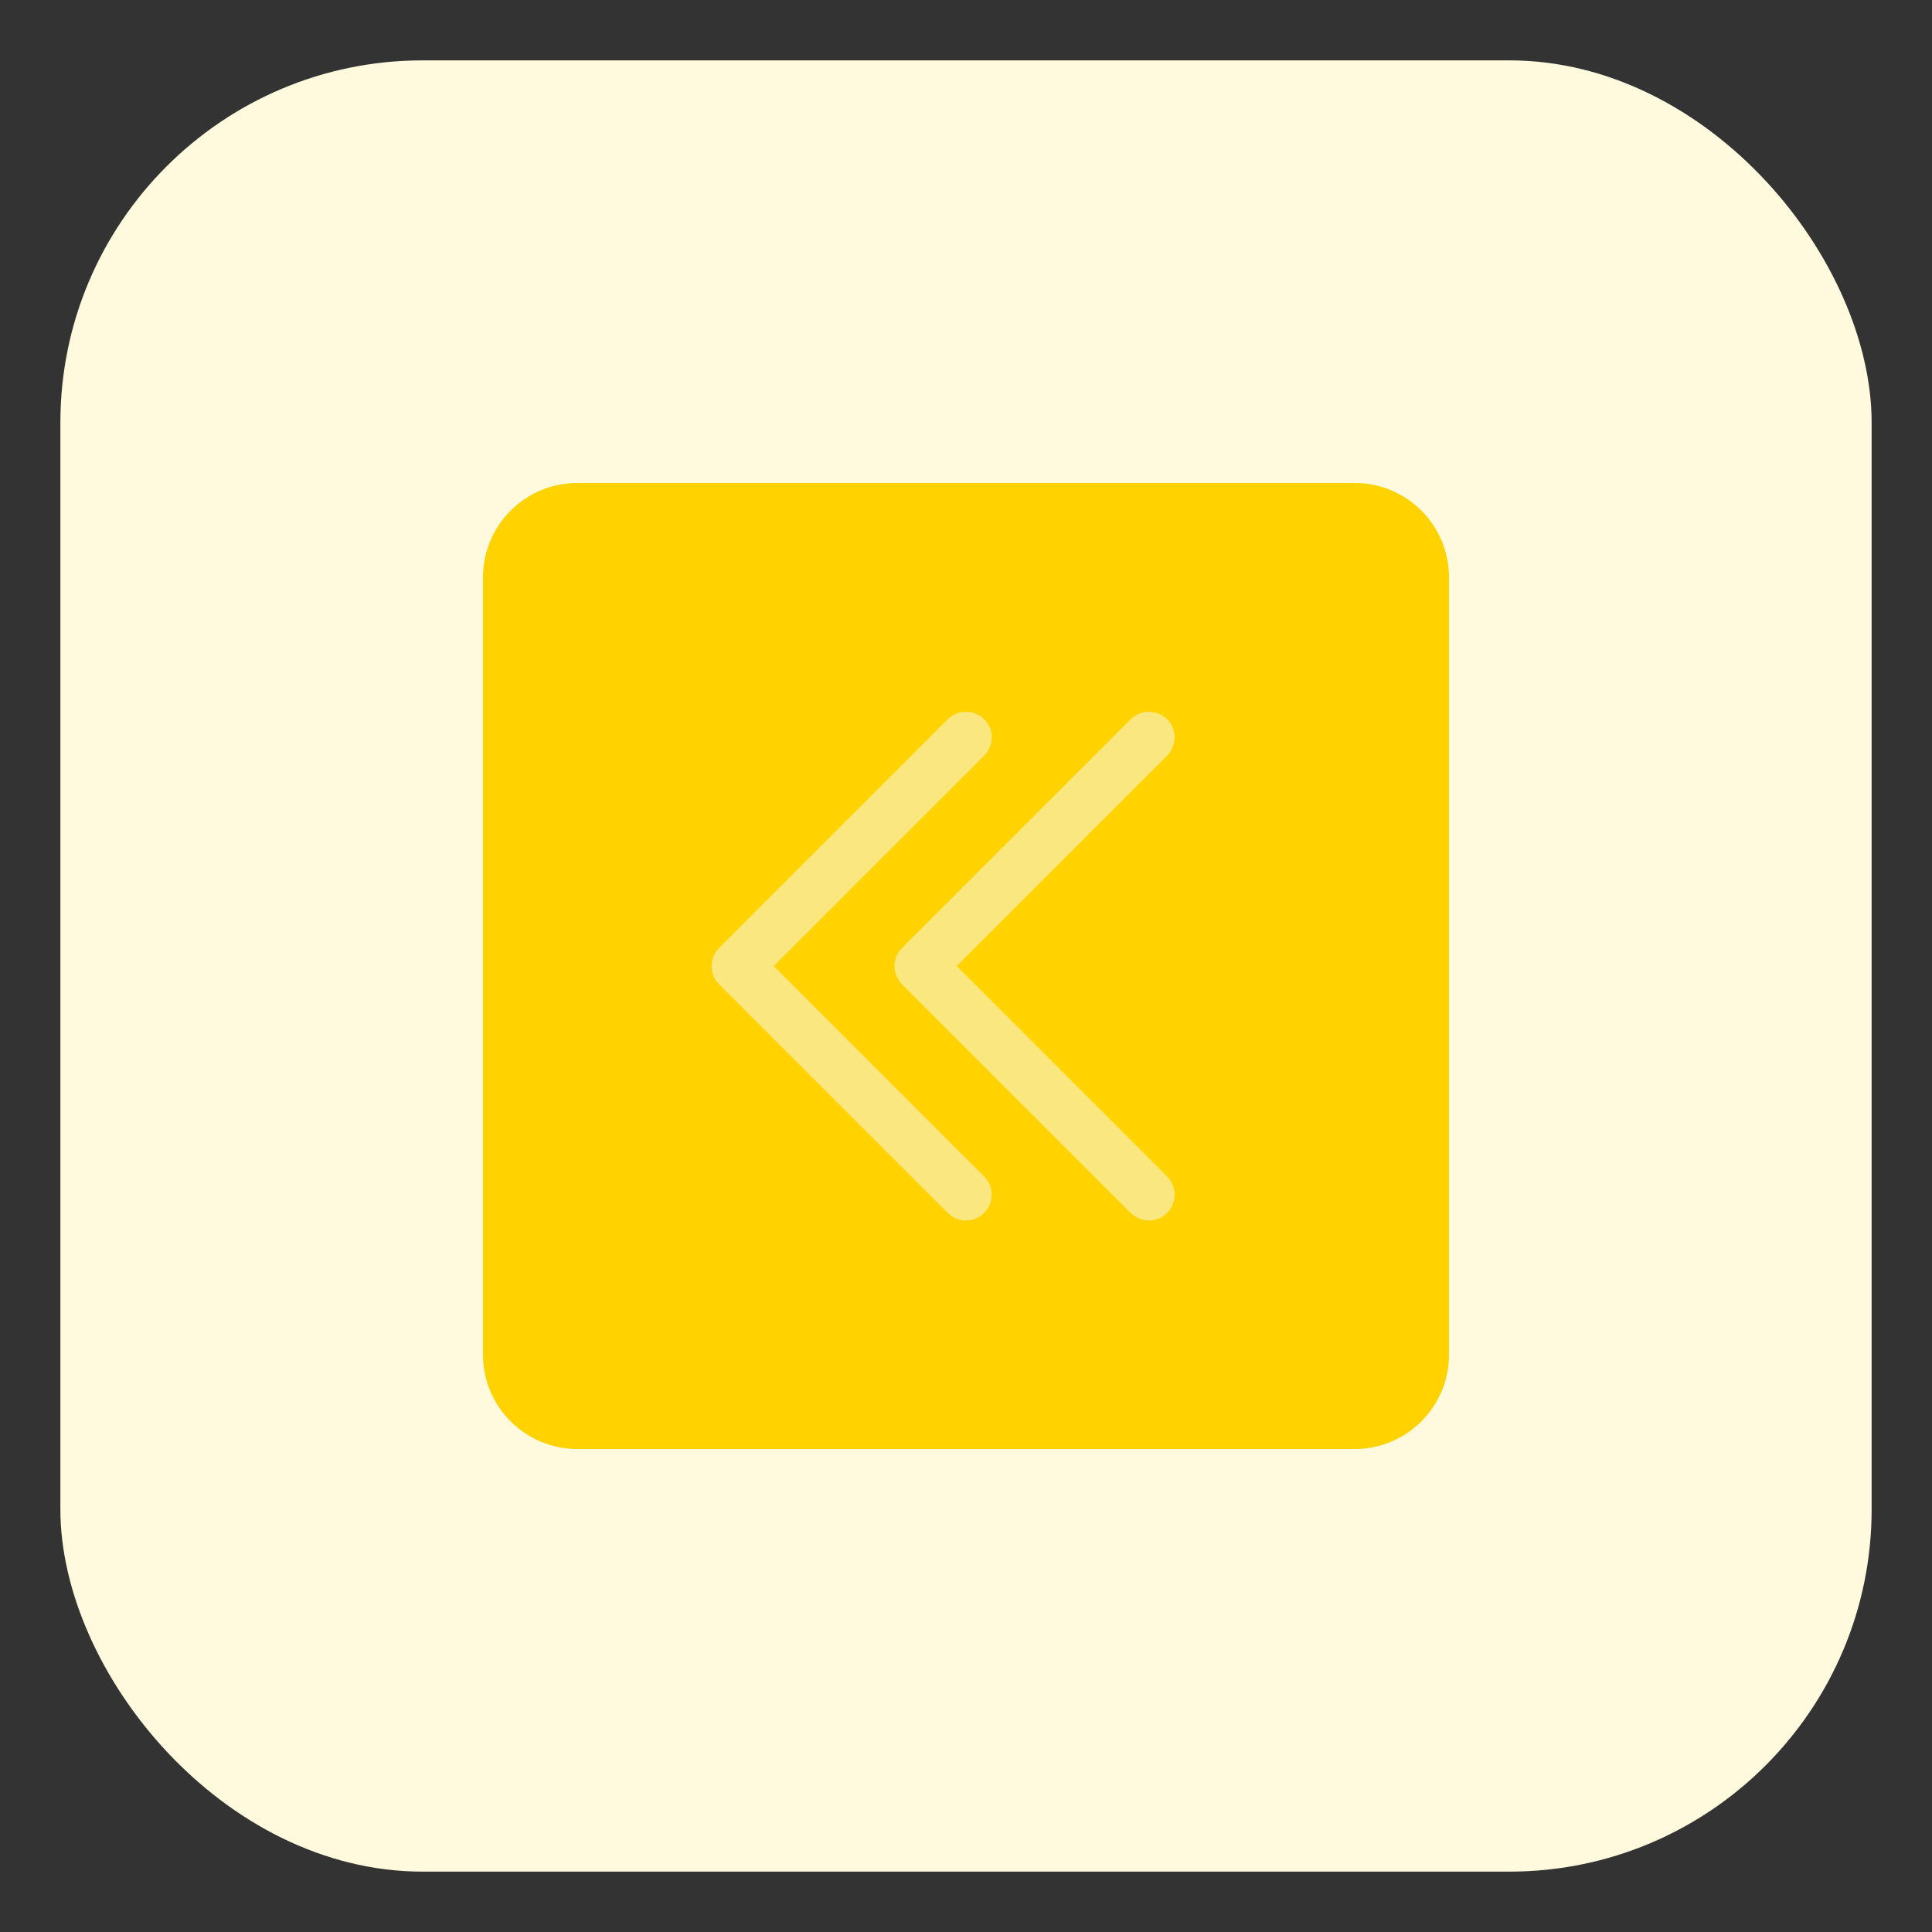 <svg fill="none" height="512" viewBox="0 0 32 32" width="512" xmlns="http://www.w3.org/2000/svg"><rect x="0" y="0" width="32" height="32" fill="#333333" stroke="none"/><rect fill="#fffadd" height="30" rx="6" width="30" x="1" y="1"/><g clip-rule="evenodd" fill-rule="evenodd"><path d="m9.562 8c-.863 0-1.562.699-1.562 1.562v12.876c0 .863.699 1.562 1.562 1.562h12.876c.863 0 1.562-.699 1.562-1.562v-12.876c0-.863-.699-1.562-1.562-1.562z" fill="#ffd200"/><path d="m16.301 11.912c.166.166.166.436 0 .603l-3.486 3.486 3.486 3.486c.166.166.166.436 0 .603-.166.166-.436.166-.603 0l-3.787-3.787c-.08-.08-.125-.188-.125-.301s.045-.221.125-.301l3.787-3.787c.166-.166.436-.166.603 0z" fill="#fae780"/><path d="m19.331 11.912c.166.166.166.436 0 .603l-3.486 3.486 3.486 3.486c.166.166.166.436 0 .603s-.436.166-.603 0l-3.787-3.787c-.08-.08-.125-.188-.125-.301s.045-.221.125-.301l3.787-3.787c.166-.166.436-.166.603 0z" fill="#fae780"/></g></svg>